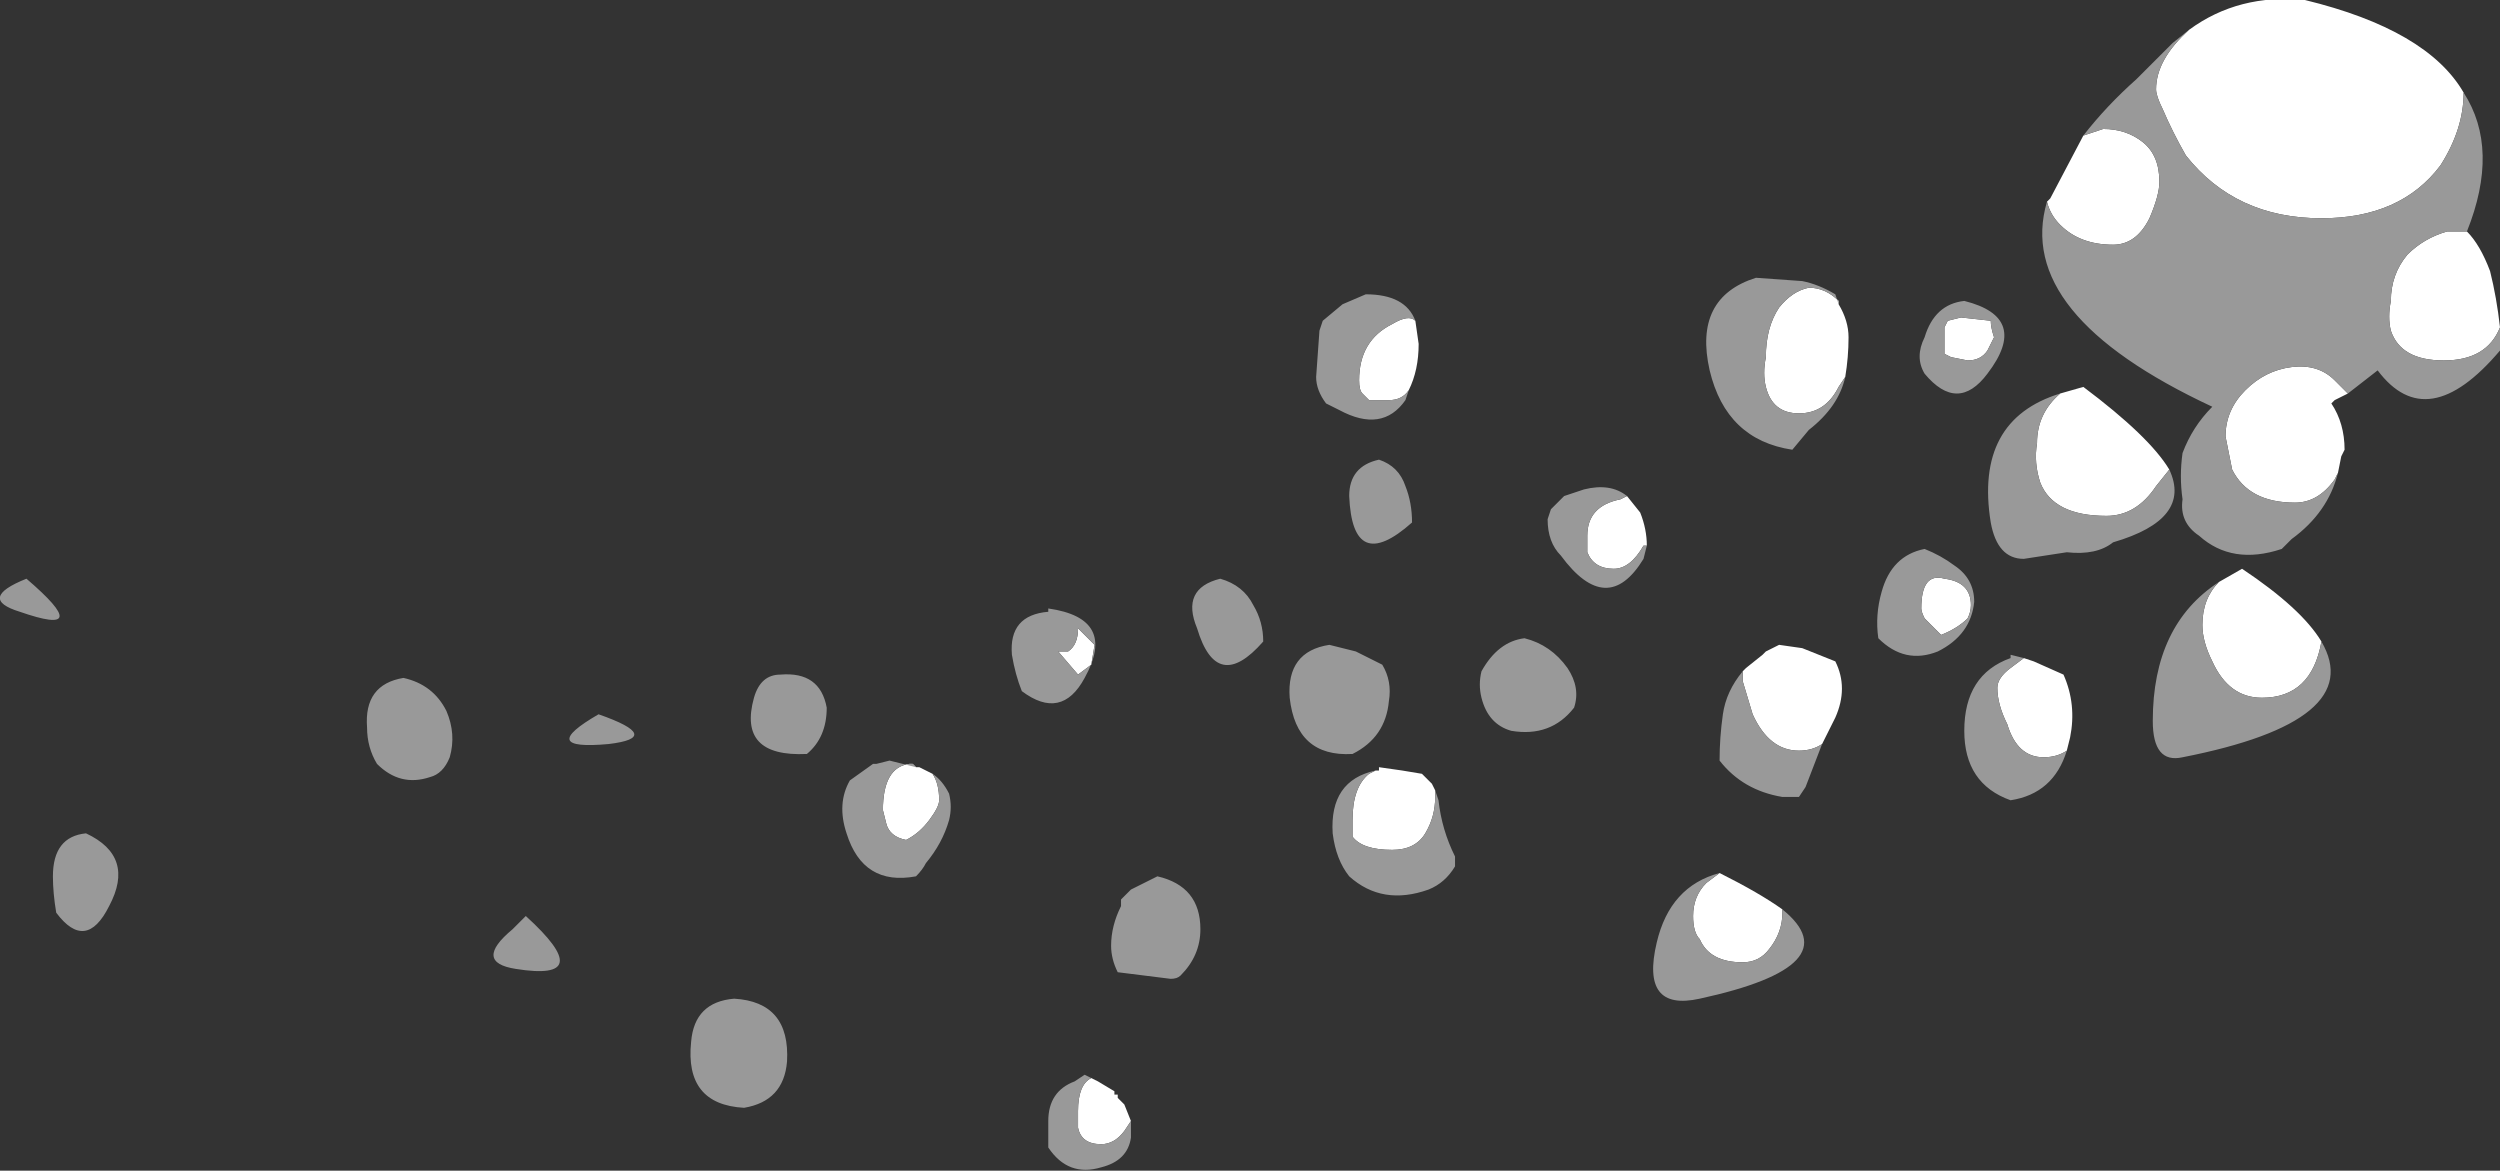 <?xml version="1.0" encoding="UTF-8" standalone="no"?>
<svg xmlns:ffdec="https://www.free-decompiler.com/flash" xmlns:xlink="http://www.w3.org/1999/xlink" ffdec:objectType="shape" height="17.7px" width="37.8px" xmlns="http://www.w3.org/2000/svg">
  <rect width="100%" height="100%" fill="#333333" stroke="none"/>
  <g transform="matrix(1.0, 0.0, 0.0, 1.0, -21.15, 15.3)">
    <path d="M35.0 -3.7 L35.05 -3.7 35.25 -3.6 Q35.35 -3.45 35.35 -3.2 35.35 -3.1 35.2 -2.9 35.05 -2.7 34.85 -2.6 34.6 -2.65 34.55 -2.85 L34.5 -3.05 Q34.5 -3.7 34.9 -3.75 L34.95 -3.75 35.0 -3.7 M42.55 -10.45 L42.6 -10.1 Q42.6 -9.7 42.45 -9.4 42.35 -9.25 42.15 -9.25 L41.85 -9.25 41.75 -9.35 Q41.7 -9.4 41.7 -9.55 41.7 -10.15 42.2 -10.4 42.45 -10.55 42.55 -10.45 M46.05 -7.05 L46.0 -7.05 Q45.8 -6.7 45.55 -6.7 45.25 -6.7 45.15 -6.95 45.15 -7.1 45.15 -7.2 45.15 -7.65 45.65 -7.75 L45.75 -7.8 45.95 -7.55 Q46.05 -7.3 46.05 -7.05 M37.7 -5.55 L37.65 -5.25 37.45 -5.1 37.15 -5.45 37.3 -5.45 Q37.45 -5.55 37.45 -5.8 L37.7 -5.55 M42.85 -3.35 L42.85 -3.25 Q42.85 -2.95 42.7 -2.7 42.55 -2.45 42.2 -2.45 41.75 -2.45 41.6 -2.65 41.6 -2.7 41.6 -2.9 41.6 -3.4 41.85 -3.6 L41.95 -3.65 42.0 -3.65 42.0 -3.7 42.35 -3.65 42.65 -3.6 42.8 -3.45 42.85 -3.35 M54.25 -14.85 Q55.0 -15.4 56.0 -15.3 57.85 -14.85 58.4 -13.9 58.4 -13.35 58.05 -12.8 57.45 -12.0 56.25 -12.0 54.95 -12.0 54.2 -12.95 54.0 -13.3 53.85 -13.65 53.75 -13.85 53.75 -13.95 53.75 -14.4 54.25 -14.85 M58.45 -11.8 Q58.65 -11.6 58.8 -11.2 58.9 -10.8 58.95 -10.35 58.75 -9.85 58.1 -9.85 57.45 -9.85 57.3 -10.3 57.25 -10.5 57.3 -10.75 57.3 -11.15 57.55 -11.45 57.8 -11.7 58.15 -11.8 L58.45 -11.8 M56.65 -9.35 L56.45 -9.25 56.4 -9.2 Q56.6 -8.9 56.6 -8.5 L56.55 -8.4 56.5 -8.15 56.45 -8.05 Q56.2 -7.7 55.85 -7.7 55.15 -7.7 54.9 -8.2 L54.8 -8.7 Q54.8 -9.1 55.1 -9.4 55.4 -9.7 55.8 -9.75 56.2 -9.8 56.45 -9.55 L56.65 -9.35 M52.1 -12.25 L52.15 -12.3 52.65 -13.25 52.95 -13.35 Q53.3 -13.35 53.55 -13.15 53.8 -12.95 53.8 -12.55 53.8 -12.35 53.65 -12.0 53.45 -11.6 53.1 -11.6 52.6 -11.6 52.3 -11.9 52.15 -12.05 52.1 -12.25 M53.95 -8.2 L53.75 -7.95 Q53.45 -7.5 53.0 -7.5 52.2 -7.5 52.0 -8.0 51.9 -8.3 51.95 -8.6 51.95 -9.05 52.3 -9.35 L52.65 -9.45 Q53.65 -8.7 53.95 -8.2 M49.05 -9.6 L48.95 -9.45 Q48.75 -9.05 48.35 -9.05 47.95 -9.05 47.85 -9.45 47.8 -9.65 47.85 -9.9 47.85 -10.35 48.05 -10.65 48.25 -10.9 48.5 -10.95 48.75 -10.95 48.95 -10.75 L48.95 -10.7 Q49.1 -10.45 49.1 -10.2 49.1 -9.9 49.05 -9.6 M51.25 -10.45 Q51.25 -10.35 51.3 -10.2 L51.2 -10.0 Q51.1 -9.85 50.9 -9.85 L50.65 -9.9 50.55 -9.95 Q50.55 -10.0 50.55 -10.2 L50.55 -10.35 50.6 -10.45 50.8 -10.5 51.25 -10.45 M50.9 -5.95 Q50.75 -5.8 50.5 -5.7 L50.25 -5.95 Q50.2 -6.05 50.2 -6.1 50.2 -6.65 50.55 -6.55 50.95 -6.5 50.95 -6.15 50.95 -6.05 50.9 -5.95 M51.75 -5.35 L51.9 -5.3 52.35 -5.1 Q52.55 -4.65 52.45 -4.15 L52.4 -3.95 Q52.25 -3.85 52.05 -3.85 51.65 -3.85 51.5 -4.35 51.35 -4.65 51.35 -4.9 51.35 -5.05 51.55 -5.2 L51.75 -5.35 M47.5 -5.15 L47.55 -5.2 47.8 -5.4 47.85 -5.45 48.05 -5.55 48.4 -5.5 Q48.65 -5.4 48.9 -5.3 49.1 -4.9 48.9 -4.45 L48.7 -4.05 Q48.55 -3.95 48.35 -3.95 47.9 -3.95 47.65 -4.5 L47.5 -5.0 47.5 -5.15 M48.1 -1.55 L48.1 -1.5 Q48.1 -1.2 47.9 -0.95 47.75 -0.75 47.5 -0.75 47.0 -0.75 46.85 -1.1 46.75 -1.2 46.75 -1.45 46.75 -1.75 46.95 -1.95 L47.15 -2.1 Q47.75 -1.8 48.1 -1.55 M54.7 -6.5 L55.05 -6.7 Q55.95 -6.1 56.25 -5.6 56.1 -4.75 55.35 -4.75 54.85 -4.75 54.6 -5.3 54.45 -5.6 54.45 -5.85 54.45 -6.25 54.7 -6.5 M37.75 1.05 L38.0 1.2 38.0 1.25 38.05 1.25 38.05 1.3 38.15 1.4 38.25 1.65 38.15 1.8 Q38.0 2.0 37.8 2.0 37.5 2.0 37.45 1.75 L37.45 1.5 Q37.45 1.1 37.65 1.0 L37.75 1.05" fill="#ffffff" fill-rule="evenodd" stroke="none"/>
    <path d="M22.8 -1.6 Q22.45 -0.9 22.0 -1.5 21.95 -1.8 21.95 -2.05 21.95 -2.65 22.45 -2.7 23.2 -2.35 22.8 -1.6 M21.45 -6.05 Q20.8 -6.25 21.55 -6.55 22.6 -5.65 21.45 -6.05 M27.9 -4.55 Q28.05 -4.2 27.95 -3.85 27.85 -3.6 27.65 -3.55 27.2 -3.4 26.85 -3.75 26.7 -4.0 26.7 -4.3 26.65 -4.95 27.25 -5.05 27.7 -4.95 27.9 -4.55 M35.25 -3.6 Q35.4 -3.5 35.5 -3.3 35.55 -3.1 35.5 -2.9 35.4 -2.55 35.15 -2.25 35.1 -2.15 35.0 -2.05 34.2 -1.9 33.95 -2.7 33.8 -3.15 34.0 -3.5 L34.35 -3.75 34.4 -3.75 34.6 -3.8 35.0 -3.7 34.95 -3.75 34.9 -3.75 Q34.5 -3.7 34.5 -3.05 L34.55 -2.85 Q34.6 -2.65 34.85 -2.6 35.05 -2.7 35.2 -2.9 35.35 -3.1 35.35 -3.2 35.35 -3.45 35.25 -3.6 M33.65 -4.6 Q33.65 -4.15 33.35 -3.9 32.3 -3.85 32.55 -4.75 32.65 -5.1 32.95 -5.1 33.55 -5.15 33.65 -4.6 M30.35 -4.05 Q29.25 -3.95 30.2 -4.5 31.2 -4.15 30.35 -4.05 M28.95 -0.65 Q28.3 -0.75 28.9 -1.25 L29.1 -1.45 Q30.2 -0.45 28.95 -0.65 M42.45 -9.4 L42.4 -9.25 Q42.05 -8.75 41.4 -9.1 L41.2 -9.2 Q41.05 -9.4 41.05 -9.6 L41.1 -10.3 41.15 -10.45 41.45 -10.7 41.8 -10.85 Q42.4 -10.85 42.55 -10.45 42.45 -10.55 42.2 -10.4 41.7 -10.15 41.7 -9.55 41.7 -9.4 41.75 -9.35 L41.85 -9.25 42.15 -9.25 Q42.35 -9.25 42.45 -9.4 M42.4 -7.95 Q42.5 -7.7 42.5 -7.4 41.6 -6.6 41.55 -7.8 41.55 -8.25 42.0 -8.35 42.3 -8.25 42.4 -7.95 M45.75 -7.8 L45.65 -7.75 Q45.15 -7.65 45.15 -7.2 45.15 -7.1 45.15 -6.95 45.25 -6.7 45.55 -6.7 45.8 -6.7 46.0 -7.05 L46.05 -7.05 46.0 -6.85 Q45.45 -5.95 44.75 -6.9 44.55 -7.1 44.55 -7.45 L44.6 -7.6 Q44.7 -7.7 44.8 -7.8 L45.1 -7.9 Q45.5 -8.0 45.75 -7.8 M37.7 -5.55 L37.45 -5.8 Q37.45 -5.55 37.3 -5.45 L37.15 -5.45 37.45 -5.1 37.65 -5.25 37.7 -5.55 M39.25 -5.8 Q39.0 -6.4 39.6 -6.55 39.95 -6.45 40.1 -6.15 40.25 -5.9 40.25 -5.6 39.55 -4.8 39.25 -5.8 M37.0 -6.05 L37.0 -6.1 Q38.05 -5.95 37.55 -5.05 37.2 -4.4 36.6 -4.85 36.5 -5.1 36.45 -5.4 36.4 -6.0 37.0 -6.05 M38.65 -2.05 Q39.3 -1.9 39.3 -1.25 39.3 -0.85 39.0 -0.55 38.95 -0.5 38.85 -0.5 L38.05 -0.6 Q37.95 -0.8 37.95 -1.0 37.95 -1.3 38.1 -1.6 L38.1 -1.7 38.25 -1.85 38.65 -2.05 M43.55 -5.15 Q43.8 -5.6 44.2 -5.65 44.6 -5.55 44.85 -5.2 45.05 -4.9 44.95 -4.6 44.6 -4.15 44.0 -4.25 43.65 -4.35 43.55 -4.75 43.5 -4.95 43.55 -5.15 M41.65 -5.45 L42.05 -5.25 Q42.2 -5.0 42.15 -4.7 42.1 -4.15 41.6 -3.9 40.75 -3.85 40.65 -4.75 40.6 -5.45 41.25 -5.55 L41.65 -5.45 M41.95 -3.65 L41.85 -3.6 Q41.6 -3.4 41.6 -2.9 41.6 -2.7 41.6 -2.65 41.75 -2.45 42.2 -2.45 42.55 -2.45 42.7 -2.7 42.85 -2.95 42.85 -3.25 L42.85 -3.35 42.9 -3.2 Q42.95 -2.75 43.15 -2.35 L43.15 -2.2 Q43.0 -1.95 42.75 -1.85 42.05 -1.6 41.55 -2.05 41.35 -2.3 41.3 -2.7 41.25 -3.5 41.95 -3.65 M58.4 -13.9 Q58.95 -13.05 58.45 -11.8 L58.15 -11.8 Q57.8 -11.7 57.55 -11.45 57.3 -11.15 57.3 -10.75 57.25 -10.5 57.3 -10.3 57.45 -9.85 58.1 -9.85 58.75 -9.85 58.95 -10.35 L58.95 -10.0 Q57.85 -8.7 57.1 -9.7 L56.65 -9.35 56.45 -9.55 Q56.2 -9.8 55.8 -9.75 55.4 -9.7 55.1 -9.4 54.8 -9.1 54.8 -8.7 L54.9 -8.2 Q55.15 -7.7 55.85 -7.7 56.2 -7.7 56.45 -8.05 L56.5 -8.15 Q56.35 -7.55 55.8 -7.15 L55.65 -7.0 Q54.9 -6.75 54.4 -7.2 54.1 -7.4 54.15 -7.75 54.1 -8.1 54.15 -8.45 54.3 -8.85 54.6 -9.15 51.6 -10.55 52.1 -12.25 52.15 -12.05 52.3 -11.9 52.6 -11.6 53.1 -11.6 53.45 -11.6 53.65 -12.0 53.8 -12.35 53.8 -12.55 53.8 -12.95 53.55 -13.15 53.3 -13.35 52.95 -13.35 L52.65 -13.25 Q53.0 -13.7 53.45 -14.1 53.7 -14.35 54.0 -14.65 L54.25 -14.85 Q53.75 -14.4 53.75 -13.95 53.75 -13.85 53.85 -13.65 54.0 -13.3 54.2 -12.95 54.95 -12.0 56.25 -12.0 57.45 -12.0 58.05 -12.8 58.4 -13.35 58.4 -13.9 M52.3 -9.35 Q51.95 -9.05 51.95 -8.6 51.9 -8.3 52.0 -8.0 52.2 -7.5 53.0 -7.5 53.45 -7.5 53.75 -7.95 L53.95 -8.2 Q54.3 -7.45 53.1 -7.1 52.85 -6.9 52.4 -6.95 L51.75 -6.85 Q51.35 -6.85 51.25 -7.4 51.0 -8.95 52.3 -9.35 M48.95 -10.7 L48.95 -10.75 Q48.75 -10.95 48.5 -10.95 48.25 -10.9 48.05 -10.65 47.85 -10.35 47.85 -9.9 47.8 -9.65 47.85 -9.45 47.95 -9.05 48.35 -9.05 48.75 -9.05 48.95 -9.45 L49.05 -9.6 Q48.95 -9.15 48.5 -8.8 L48.25 -8.5 Q47.25 -8.65 47.0 -9.7 46.75 -10.8 47.7 -11.1 L48.4 -11.05 Q48.65 -11.0 48.9 -10.85 L48.95 -10.7 M51.25 -10.45 L50.8 -10.5 50.6 -10.45 50.55 -10.35 50.55 -10.2 Q50.55 -10.0 50.55 -9.95 L50.65 -9.9 50.9 -9.85 Q51.1 -9.85 51.2 -10.0 L51.3 -10.2 Q51.25 -10.35 51.25 -10.45 M50.25 -10.2 Q50.4 -10.7 50.85 -10.75 51.85 -10.5 51.2 -9.65 50.75 -9.05 50.25 -9.65 50.1 -9.9 50.25 -10.2 M50.9 -5.95 Q50.95 -6.05 50.95 -6.15 50.95 -6.5 50.55 -6.55 50.2 -6.65 50.2 -6.1 50.2 -6.05 50.25 -5.95 L50.5 -5.7 Q50.75 -5.8 50.9 -5.95 M52.4 -3.95 Q52.2 -3.3 51.55 -3.2 50.85 -3.45 50.85 -4.25 50.85 -5.1 51.55 -5.35 L51.55 -5.4 51.75 -5.35 51.55 -5.2 Q51.35 -5.05 51.35 -4.9 51.35 -4.65 51.5 -4.35 51.65 -3.85 52.05 -3.85 52.25 -3.85 52.4 -3.95 M51.0 -6.2 Q50.95 -5.7 50.45 -5.45 49.95 -5.25 49.55 -5.65 49.5 -6.0 49.6 -6.35 49.75 -6.9 50.25 -7.0 50.5 -6.9 50.7 -6.75 51.0 -6.55 51.0 -6.2 M48.7 -4.05 L48.45 -3.4 48.35 -3.25 48.1 -3.25 Q47.5 -3.35 47.15 -3.8 47.15 -4.15 47.2 -4.5 47.25 -4.85 47.5 -5.15 L47.5 -5.0 47.65 -4.5 Q47.9 -3.95 48.35 -3.95 48.55 -3.95 48.7 -4.05 M48.1 -1.55 Q49.15 -0.7 46.85 -0.2 45.95 0.0 46.2 -1.05 46.4 -1.9 47.15 -2.1 L46.95 -1.95 Q46.75 -1.75 46.75 -1.45 46.75 -1.2 46.85 -1.1 47.0 -0.75 47.5 -0.75 47.75 -0.75 47.9 -0.95 48.1 -1.2 48.1 -1.5 L48.1 -1.55 M56.25 -5.6 Q56.95 -4.4 54.15 -3.85 53.7 -3.75 53.7 -4.4 53.7 -5.85 54.7 -6.5 54.45 -6.25 54.45 -5.85 54.45 -5.6 54.6 -5.3 54.85 -4.75 55.35 -4.75 56.1 -4.75 56.25 -5.6 M38.25 1.65 L38.25 1.9 Q38.2 2.25 37.8 2.35 37.3 2.5 37.0 2.05 L37.0 1.65 Q37.0 1.2 37.4 1.05 L37.55 0.95 37.75 1.05 37.65 1.0 Q37.45 1.1 37.45 1.5 L37.45 1.75 Q37.5 2.0 37.8 2.0 38.0 2.0 38.15 1.8 L38.25 1.65 M32.4 1.45 Q31.5 1.4 31.6 0.45 31.65 -0.15 32.25 -0.2 33.1 -0.15 33.05 0.75 33.0 1.35 32.4 1.45" fill="#999999" fill-rule="evenodd" stroke="none"/>
  </g>
</svg>

